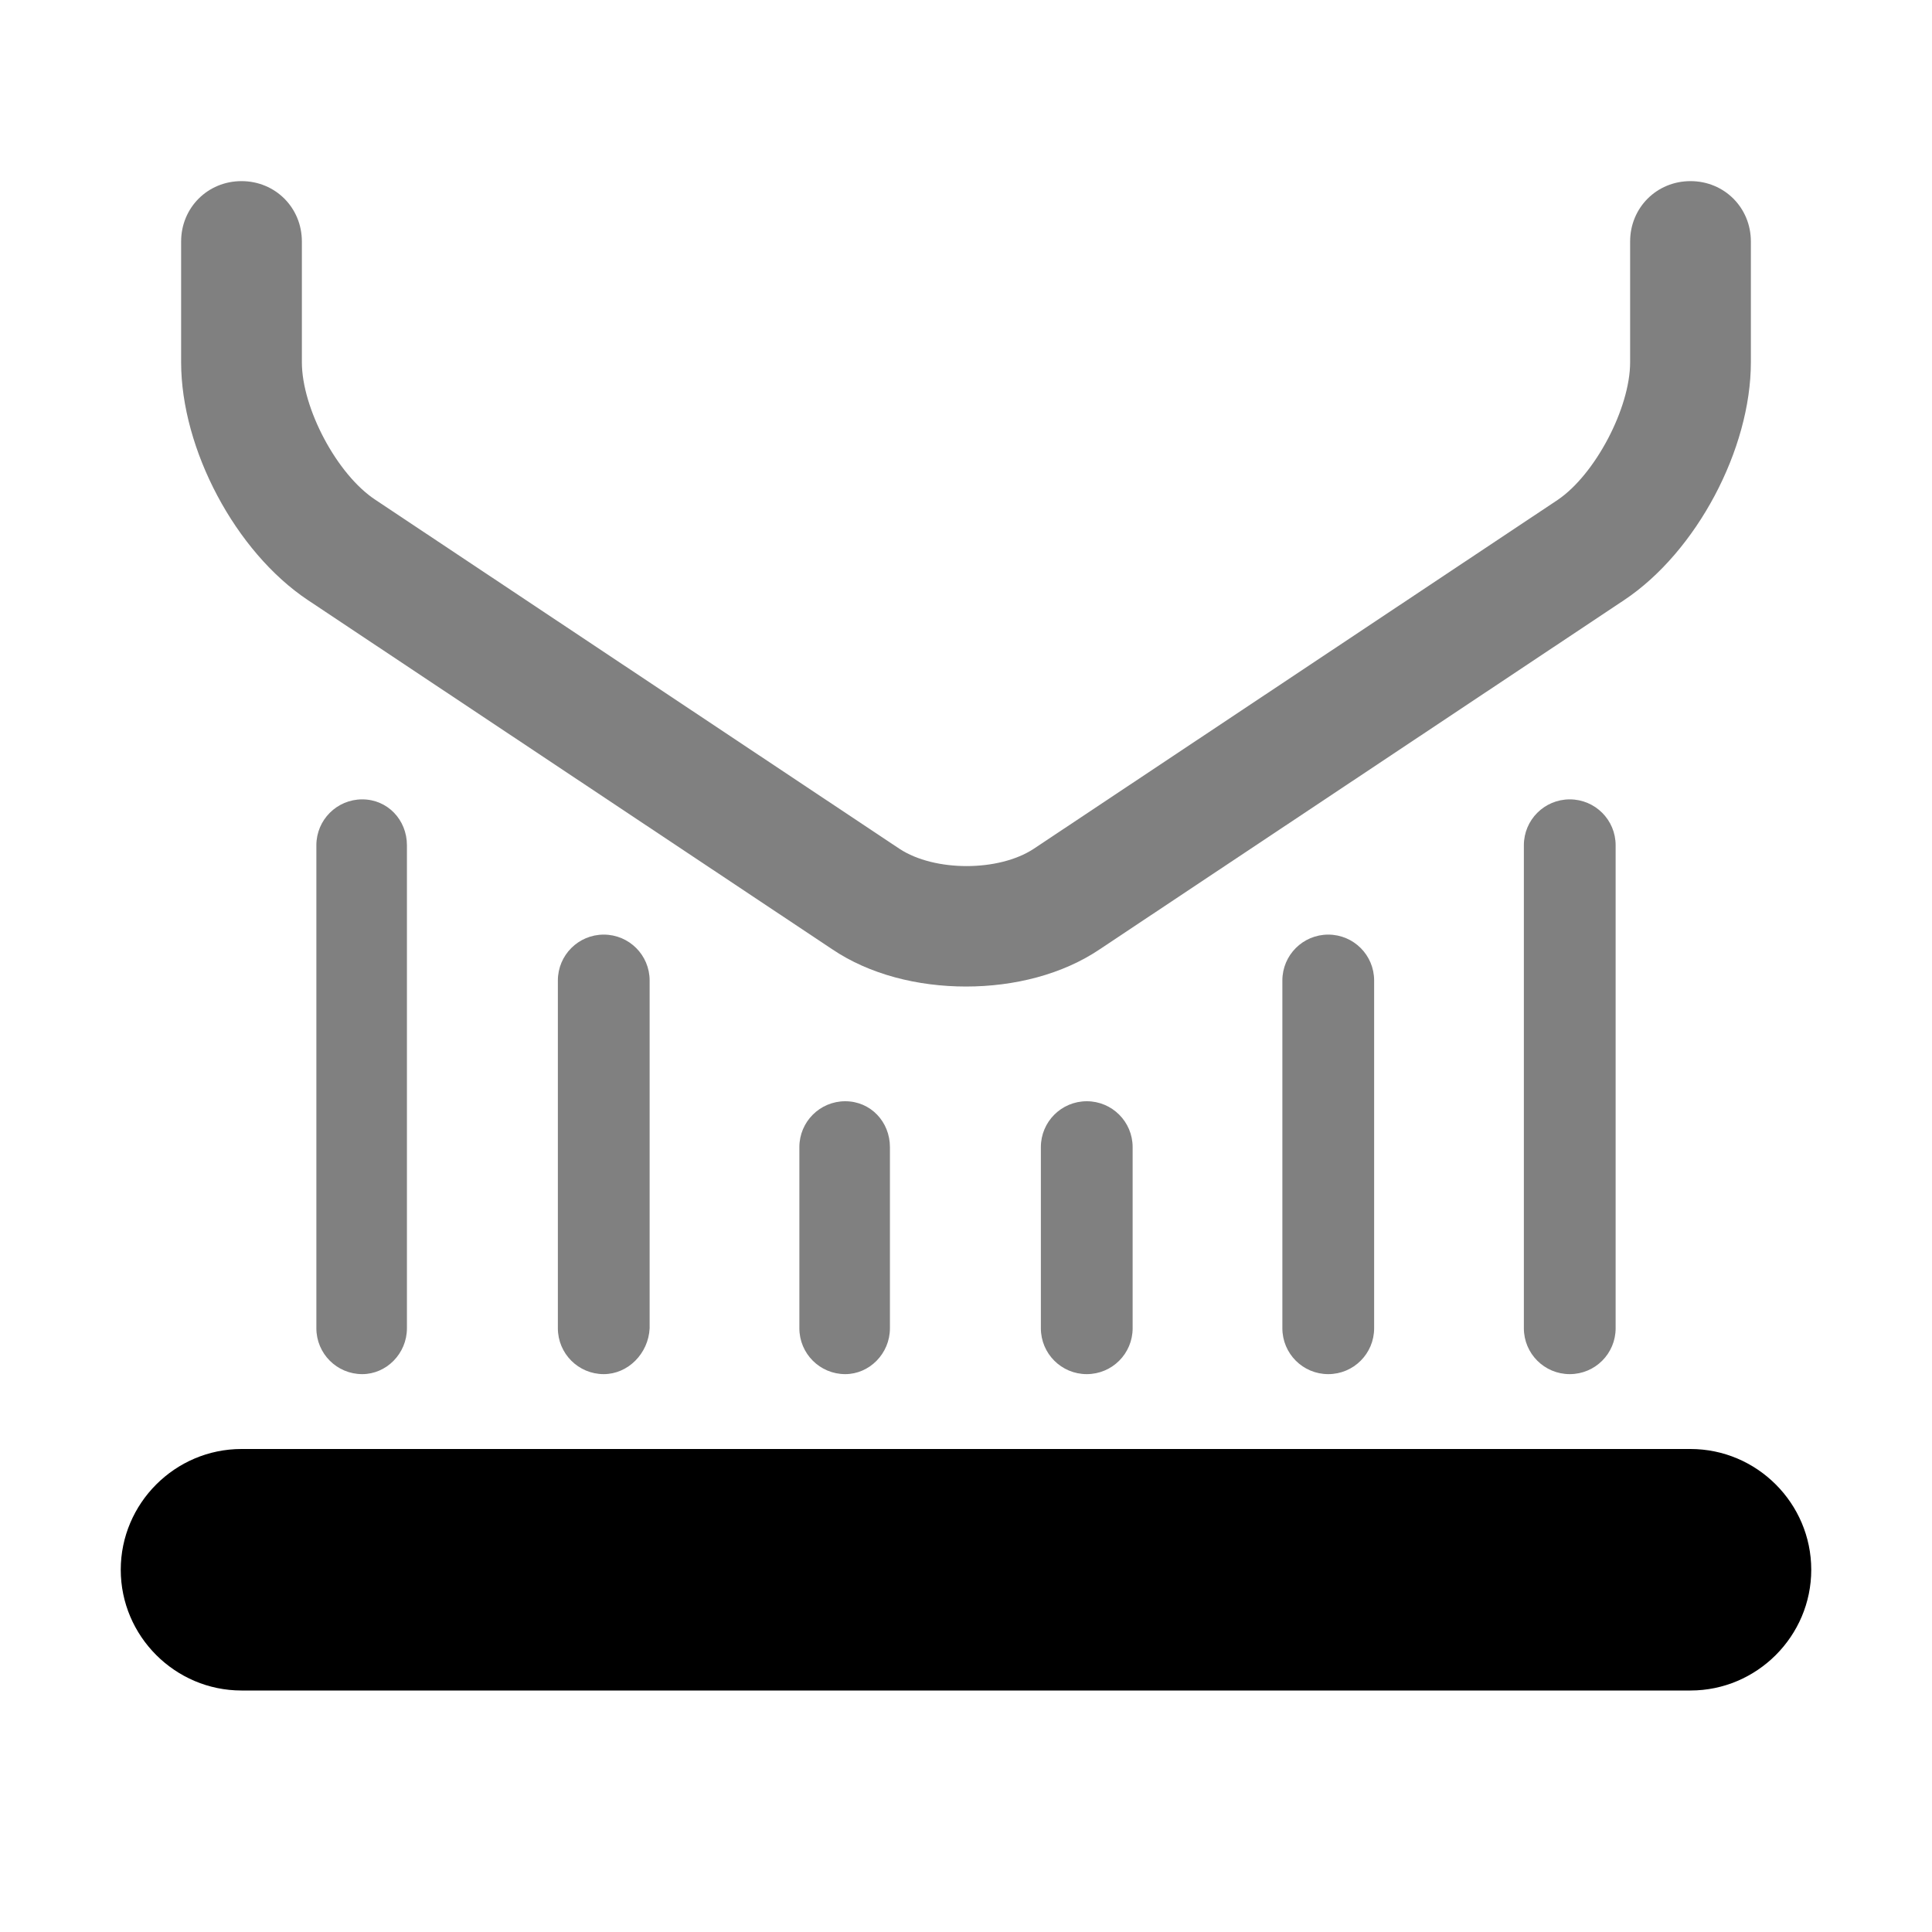 <?xml version="1.0" encoding="utf-8"?>
<!-- Generator: Adobe Illustrator 23.0.3, SVG Export Plug-In . SVG Version: 6.00 Build 0)  -->
<svg version="1.0" id="Layer_1" xmlns="http://www.w3.org/2000/svg" xmlns:xlink="http://www.w3.org/1999/xlink" x="0px" y="0px"
	 viewBox="0 0 16 16" enable-background="new 0 0 16 16" xml:space="preserve">
<g id="pad">
	<g>
		<path fill="003ec9" d="M14,14H2c-0.55,0-1-0.45-1-1s0.45-1,1-1h12c0.55,0,1,0.45,1,1S14.55,14,14,14z"/>
	</g>
	<g>
		<path fill="#808080" d="M8,8.17c-0.4,0-0.8-0.1-1.11-0.31L2.55,4.97C1.95,4.57,1.5,3.72,1.5,3V2c0-0.28,0.22-0.5,0.5-0.5
			S2.5,1.72,2.5,2v1c0,0.38,0.29,0.93,0.61,1.14l4.34,2.89c0.29,0.19,0.82,0.19,1.11,0l4.34-2.89C13.21,3.93,13.5,3.38,13.5,3V2
			c0-0.28,0.22-0.5,0.5-0.5s0.5,0.22,0.5,0.5v1c0,0.72-0.45,1.57-1.05,1.97L9.11,7.86C8.8,8.07,8.4,8.17,8,8.17z"/>
	</g>
	<g>
		<g>
			<path fill="#808080" d="M13,11.38c-0.21,0-0.38-0.17-0.38-0.38V7c0-0.21,0.17-0.38,0.38-0.38S13.38,6.79,13.38,7v4
				C13.38,11.21,13.21,11.38,13,11.38z"/>
		</g>
		<g>
			
				<path fill="none" stroke="#808080" stroke-width="0.75" stroke-linecap="round" stroke-linejoin="round" stroke-miterlimit="10" d="
				M12,7.49"/>
		</g>
		<g>
			
				<path fill="none" stroke="#808080" stroke-width="0.75" stroke-linecap="round" stroke-linejoin="round" stroke-miterlimit="10" d="
				M12,11"/>
		</g>
		<g>
			<path fill="#808080" d="M11,11.38c-0.21,0-0.38-0.17-0.38-0.38V8.12c0-0.21,0.17-0.38,0.38-0.38s0.38,0.17,0.38,0.38V11
				C11.38,11.21,11.21,11.38,11,11.38z"/>
		</g>
		<g>
			
				<path fill="none" stroke="#808080" stroke-width="0.75" stroke-linecap="round" stroke-linejoin="round" stroke-miterlimit="10" d="
				M10,8.79"/>
		</g>
		<g>
			
				<path fill="none" stroke="#808080" stroke-width="0.75" stroke-linecap="round" stroke-linejoin="round" stroke-miterlimit="10" d="
				M10,11"/>
		</g>
		<g>
			<path fill="#808080" d="M9,11.38c-0.21,0-0.38-0.17-0.38-0.38V9.5c0-0.21,0.17-0.38,0.38-0.38S9.38,9.29,9.38,9.5V11
				C9.38,11.21,9.21,11.38,9,11.38z"/>
		</g>
	</g>
	<g>
		<g>
			<path fill="#808080" d="M3,11.38c-0.21,0-0.38-0.17-0.38-0.38V7c0-0.21,0.17-0.38,0.38-0.38S3.37,6.79,3.37,7v4
				C3.37,11.21,3.2,11.38,3,11.38z"/>
		</g>
		<g>
			
				<path fill="none" stroke="#808080" stroke-width="0.75" stroke-linecap="round" stroke-linejoin="round" stroke-miterlimit="10" d="
				M4,7.49"/>
		</g>
		<g>
			
				<path fill="none" stroke="#808080" stroke-width="0.75" stroke-linecap="round" stroke-linejoin="round" stroke-miterlimit="10" d="
				M4,11"/>
		</g>
		<g>
			<path fill="#808080" d="M5,11.38c-0.21,0-0.38-0.17-0.38-0.38V8.12c0-0.21,0.17-0.38,0.38-0.38s0.38,0.17,0.38,0.38V11
				C5.37,11.21,5.2,11.38,5,11.38z"/>
		</g>
		<g>
			
				<path fill="none" stroke="#808080" stroke-width="0.75" stroke-linecap="round" stroke-linejoin="round" stroke-miterlimit="10" d="
				M6,8.79"/>
		</g>
		<g>
			
				<path fill="none" stroke="#808080" stroke-width="0.75" stroke-linecap="round" stroke-linejoin="round" stroke-miterlimit="10" d="
				M6,11"/>
		</g>
		<g>
			<path fill="#808080" d="M7,11.38c-0.21,0-0.38-0.17-0.38-0.38V9.5c0-0.21,0.17-0.38,0.38-0.38S7.37,9.29,7.37,9.5V11
				C7.37,11.21,7.2,11.38,7,11.38z"/>
		</g>
	</g>
</g>
</svg>
